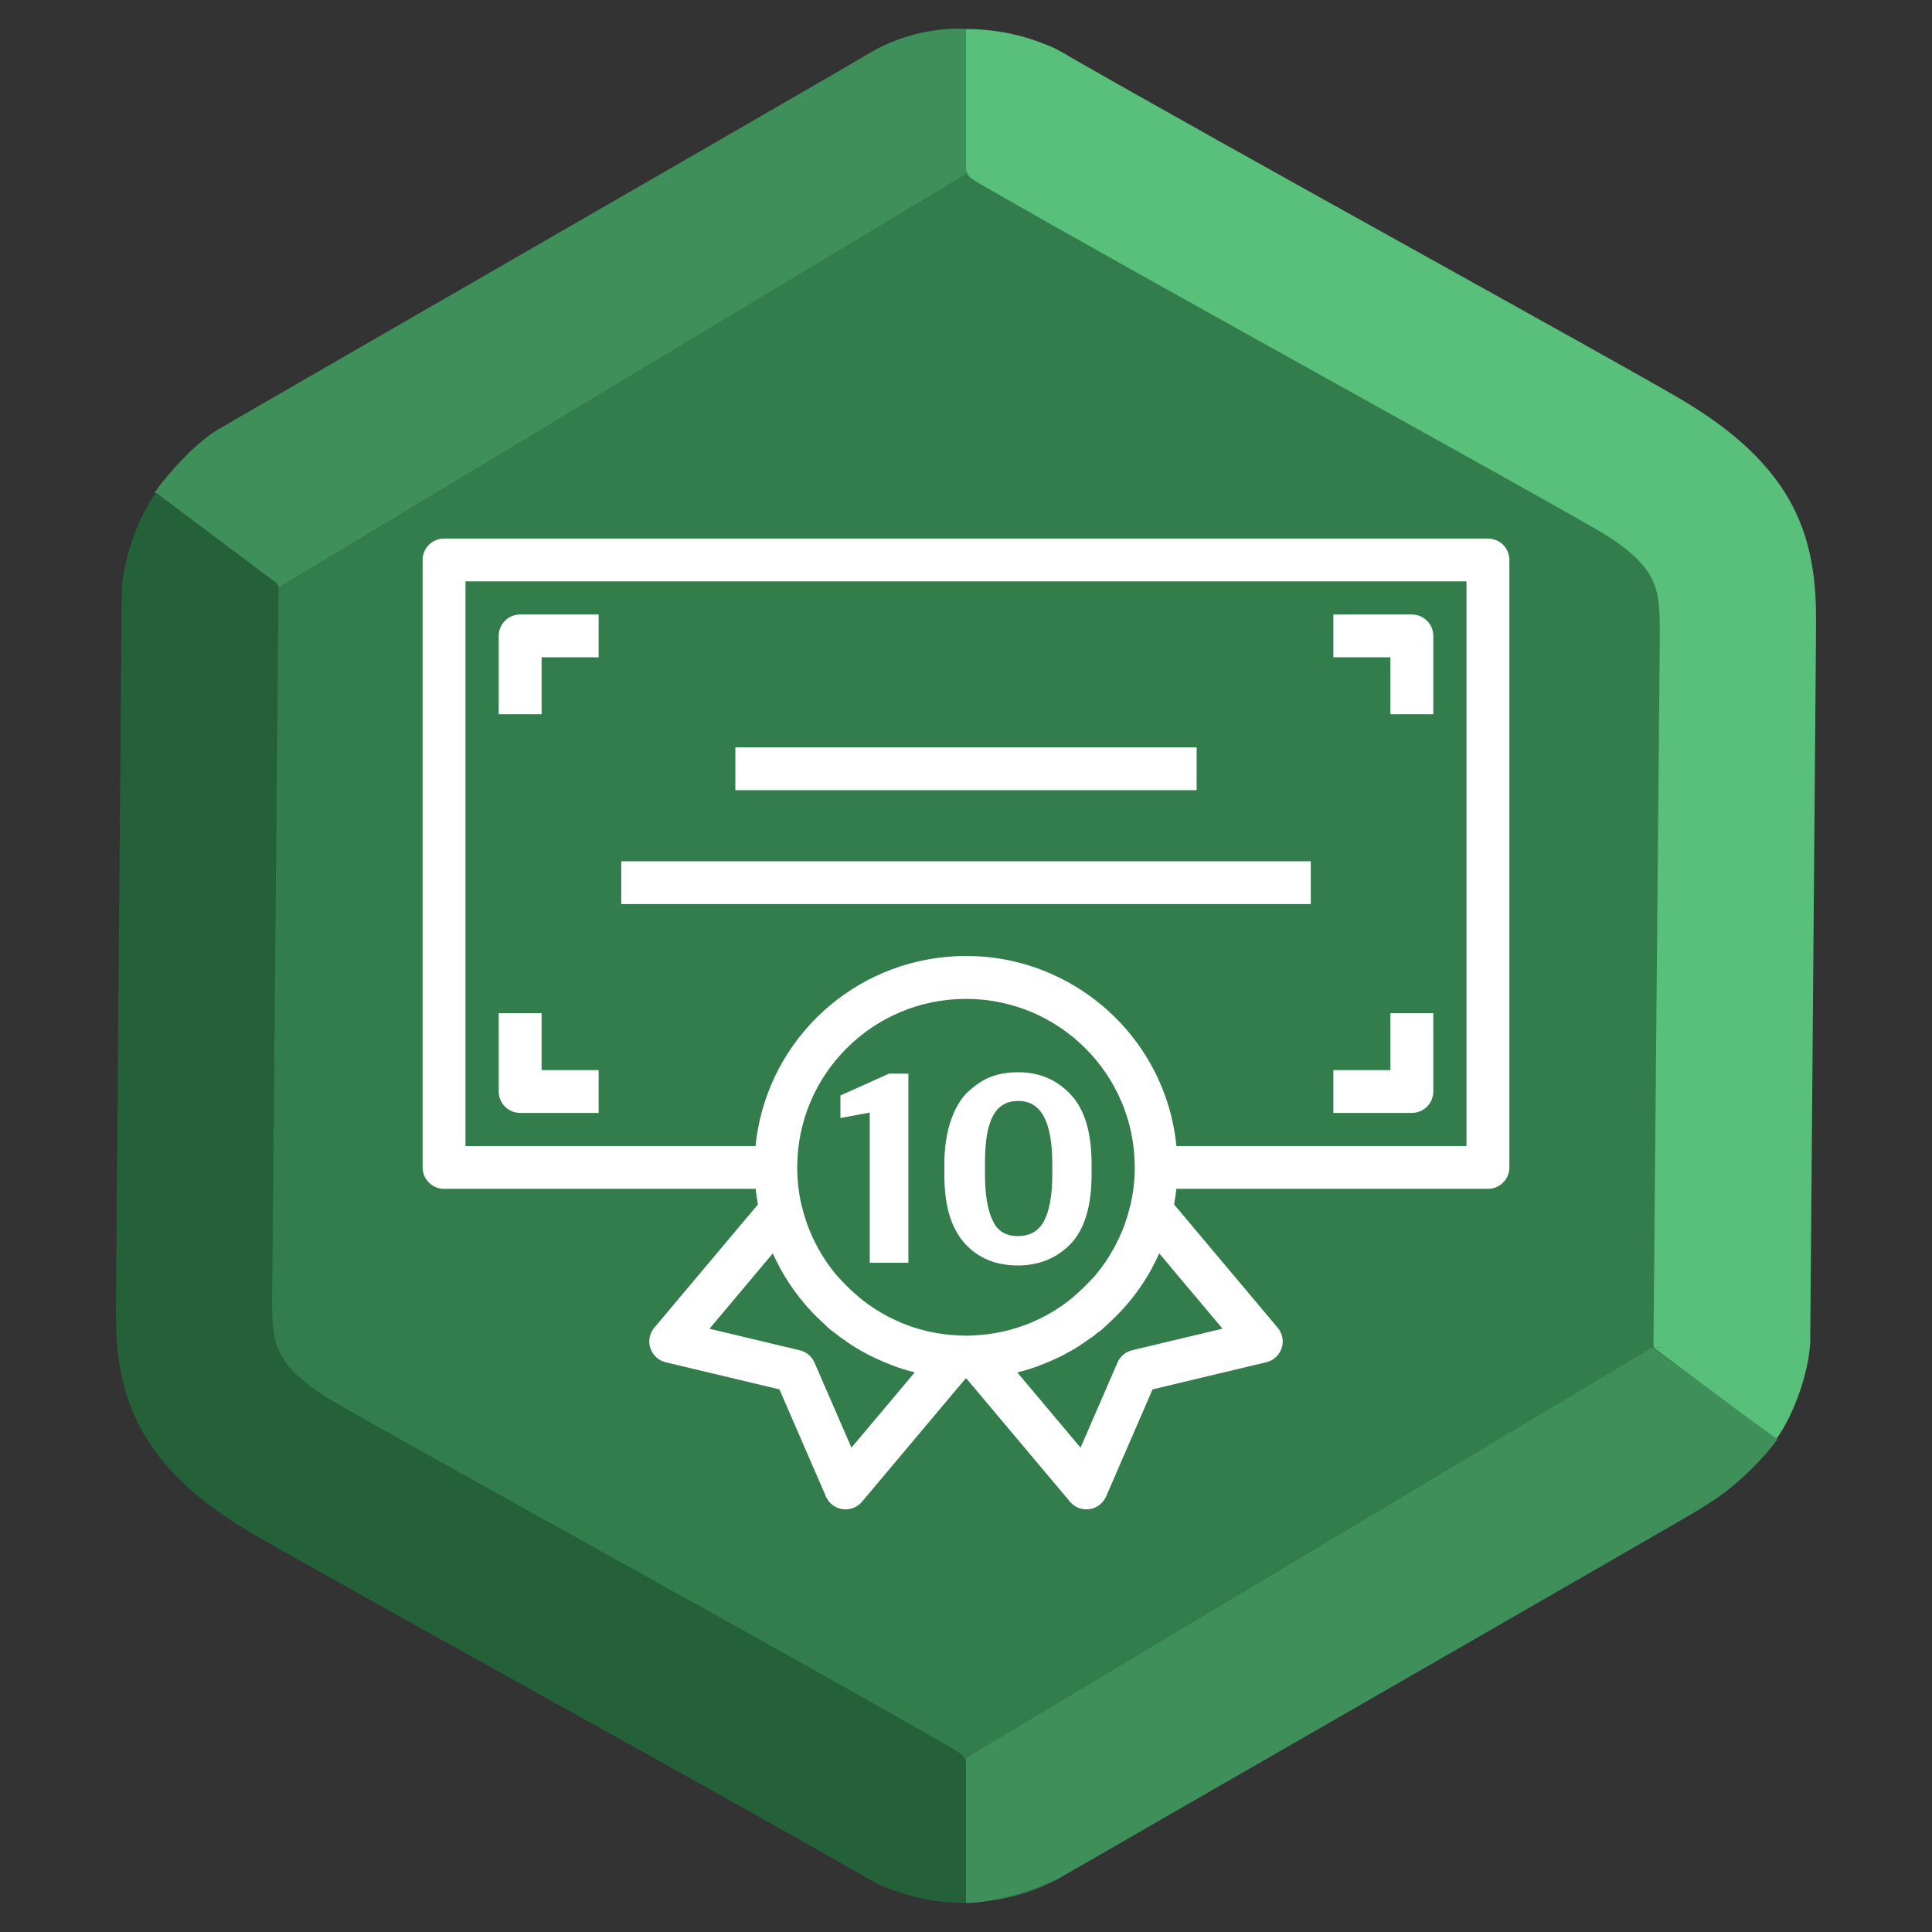 <svg width="200" height="200" viewBox="0 0 200 200" fill="none" xmlns="http://www.w3.org/2000/svg">
<rect x="0" y="0" width="200" height="200" fill="#333333" stroke="none"/>
<g clip-path="url(#clip0)">
<path d="M90 5.774C96.188 2.201 103.812 2.201 110 5.774L176.603 44.227C182.791 47.799 186.603 54.402 186.603 61.547V138.453C186.603 145.598 182.791 152.201 176.603 155.773L110 194.227C103.812 197.799 96.188 197.799 90 194.227L23.398 155.773C17.209 152.201 13.398 145.598 13.398 138.453V61.547C13.398 54.402 17.209 47.799 23.398 44.227L90 5.774Z" fill="#337D4C"/>
<path fill-rule="evenodd" clip-rule="evenodd" d="M100 3.006V17.494C100 18.07 100.496 18.48 101.106 18.82C101.251 18.916 101.4 19.008 101.554 19.096C110.108 24.021 123.682 31.584 136.278 38.59L139.961 40.638L139.965 40.64L139.966 40.641C151.157 46.863 161.036 52.357 165.376 54.87C169.277 57.128 170.539 58.923 171.058 60.015C171.64 61.238 171.851 62.703 171.825 65.548L171.17 138.766C171.168 139.014 171.177 139.258 171.197 139.5L172.443 139.464L171.23 139.538L183.86 149.006C185.627 146.565 187.008 142.675 187.327 139.738C187.369 139.419 187.392 139.095 187.395 138.767L187.99 65.69L187.991 65.566C188.021 62.265 188.063 57.602 185.879 53.008C183.605 48.227 179.42 44.463 173.538 41.058C169.066 38.469 159.056 32.903 147.944 26.724L144.197 24.64C132.115 17.92 119.279 10.769 110.81 5.914C110.519 5.726 110.15 5.509 109.708 5.28L109.681 5.265C109.278 5.033 108.863 4.839 108.44 4.683L108.438 4.686C106.418 3.831 103.517 3.006 100 3.006Z" fill="#59C07C"/>
<path d="M100 18.006L28.5 61C25.5 59 18.4 53.006 16 51.006C17 49.506 20 46.006 22.5 44.506C25 43.006 86 7.906 90 5.506C94 3.106 98.333 2.839 100 3.006V18.006Z" fill="#3E8F5A"/>
<path d="M100 182V197C103.2 197 107.833 195.339 109.5 194.506C130.667 182.339 173.5 157.706 175.5 156.506C177.5 155.306 181 153.006 184 149.006L171 139.506L100 182Z" fill="#3E8F5A"/>
<path fill-rule="evenodd" clip-rule="evenodd" d="M99.998 197L99.998 182.511C99.998 181.936 99.502 181.526 98.892 181.186C98.747 181.09 98.598 180.998 98.444 180.909C89.89 175.985 76.316 168.422 63.72 161.416L60.037 159.368L60.033 159.366L60.032 159.365C48.841 153.142 38.962 147.649 34.622 145.136C30.721 142.878 29.459 141.083 28.94 139.991C28.358 138.768 28.148 137.302 28.173 134.458L28.828 61.239C28.83 60.992 28.821 60.748 28.801 60.506L27.555 60.542L28.768 60.468L16.138 51C14.371 53.441 12.99 57.331 12.671 60.268C12.629 60.587 12.606 60.911 12.603 61.239L12.008 134.316L12.007 134.439C11.977 137.741 11.935 142.404 14.12 146.998C16.393 151.779 20.578 155.543 26.46 158.948C30.932 161.537 40.942 167.103 52.054 173.282L55.801 175.366C67.883 182.086 80.719 189.237 89.188 194.092C89.479 194.28 89.849 194.497 90.29 194.725L90.317 194.741C90.72 194.973 91.135 195.167 91.558 195.323L91.56 195.32C93.58 196.175 96.481 197 99.998 197Z" fill="#246038"/>
<path d="M154.031 56H45.969C44.882 56 44 56.88 44 57.965V120.854C44 121.939 44.882 122.819 45.969 122.819H78.454C78.513 123.473 78.61 124.118 78.726 124.757L67.927 137.603C67.227 138.435 67.335 139.674 68.168 140.372C68.402 140.569 68.68 140.708 68.978 140.779L80.866 143.613L85.728 154.815C86.16 155.811 87.319 156.269 88.317 155.838C88.598 155.716 88.846 155.531 89.043 155.297L99.825 142.471C99.884 142.471 99.941 142.471 100 142.471C100.059 142.471 100.116 142.471 100.175 142.471L110.957 155.297C111.655 156.128 112.897 156.238 113.731 155.54C113.965 155.344 114.151 155.096 114.273 154.815L119.134 143.613L131.022 140.779C132.08 140.528 132.733 139.468 132.481 138.412C132.41 138.115 132.27 137.838 132.073 137.603L121.274 124.757C121.39 124.118 121.487 123.473 121.546 122.819H154.031C155.118 122.819 156 121.939 156 120.854V57.965C156 56.88 155.118 56 154.031 56ZM88.074 150.332L84.087 141.155C83.841 140.587 83.341 140.169 82.739 140.025L72.993 137.7L80.061 129.29C80.098 129.377 80.148 129.456 80.185 129.542C80.441 130.132 80.719 130.692 81.026 131.248C81.152 131.48 81.286 131.708 81.419 131.934C81.69 132.383 81.976 132.823 82.278 133.254C82.489 133.555 82.709 133.844 82.936 134.139C83.199 134.473 83.471 134.799 83.757 135.121C84.042 135.444 84.375 135.799 84.704 136.126C84.946 136.367 85.196 136.601 85.452 136.831C85.665 137.028 85.856 137.234 86.078 137.421C86.3 137.607 86.509 137.733 86.722 137.898C86.818 137.973 86.901 138.059 86.999 138.132C87.177 138.266 87.364 138.382 87.545 138.509C87.828 138.706 88.108 138.918 88.401 139.099C88.96 139.457 89.537 139.783 90.122 140.082C90.347 140.196 90.575 140.3 90.803 140.406C91.328 140.652 91.857 140.876 92.388 141.078C92.542 141.135 92.693 141.2 92.847 141.253C93.593 141.515 94.353 141.734 95.123 141.911L95.145 141.917L88.074 150.332ZM103.698 138.124C102.795 138.315 101.878 138.435 100.957 138.484H100.931C100.62 138.5 100.309 138.521 99.996 138.521C99.683 138.521 99.372 138.5 99.061 138.484H99.035C98.116 138.435 97.201 138.315 96.3 138.126L96.135 138.093C95.785 138.016 95.438 137.922 95.096 137.824C94.952 137.782 94.806 137.745 94.664 137.7C94.418 137.623 94.176 137.533 93.934 137.446C93.692 137.36 93.461 137.275 93.229 137.179C93.085 137.118 92.944 137.053 92.802 136.982C92.479 136.837 92.158 136.69 91.845 136.527L91.687 136.44C90.876 136.007 90.099 135.511 89.364 134.958C88.954 134.654 88.576 134.318 88.204 133.985C87.764 133.594 87.344 133.18 86.946 132.745C86.789 132.576 86.619 132.415 86.47 132.24C85.92 131.595 85.418 130.91 84.969 130.191C84.903 130.084 84.845 129.972 84.773 129.862C84.354 129.164 83.986 128.437 83.67 127.687C83.642 127.62 83.611 127.553 83.585 127.49C83.237 126.63 82.956 125.745 82.747 124.841C82.747 124.806 82.719 124.778 82.709 124.743C82.423 123.466 82.279 122.162 82.28 120.854C82.274 111.085 90.203 103.162 99.989 103.155C109.776 103.15 117.714 111.064 117.72 120.832C117.721 122.155 117.573 123.474 117.279 124.764C117.269 124.798 117.249 124.827 117.242 124.86C117.032 125.763 116.753 126.648 116.405 127.508C116.377 127.576 116.346 127.645 116.316 127.704C116.002 128.45 115.635 129.172 115.218 129.866C115.153 129.976 115.094 130.092 115.021 130.202C114.572 130.92 114.071 131.605 113.522 132.25C113.375 132.423 113.207 132.58 113.052 132.749C112.648 133.187 112.223 133.605 111.778 134.001C111.404 134.333 111.032 134.669 110.624 134.972C110.217 135.274 109.852 135.53 109.455 135.783L109.431 135.797C109.075 136.023 108.71 136.231 108.34 136.428C108.267 136.467 108.197 136.509 108.124 136.546C107.826 136.701 107.533 136.841 107.22 136.976C107.062 137.047 106.907 137.12 106.747 137.185C106.527 137.277 106.302 137.358 106.078 137.438C105.854 137.519 105.576 137.623 105.32 137.701C105.184 137.745 105.046 137.782 104.908 137.821C104.56 137.92 104.21 138.018 103.855 138.093L103.698 138.124ZM127.007 137.694L117.261 140.019C116.659 140.163 116.159 140.581 115.913 141.149L111.926 150.332L104.855 141.923H104.873C105.646 141.747 106.409 141.526 107.157 141.263C107.305 141.212 107.446 141.151 107.594 141.098C108.143 140.889 108.685 140.661 109.216 140.408C109.433 140.308 109.65 140.211 109.862 140.101C110.453 139.795 111.044 139.463 111.611 139.099C111.884 138.926 112.146 138.732 112.412 138.545C112.609 138.409 112.806 138.285 113.003 138.142C113.107 138.063 113.199 137.971 113.302 137.89C113.499 137.729 113.727 137.594 113.928 137.425C114.129 137.256 114.334 137.032 114.542 136.847C114.802 136.611 115.058 136.373 115.306 136.128C115.63 135.804 115.944 135.471 116.247 135.129C116.533 134.807 116.805 134.481 117.07 134.147C117.297 133.858 117.517 133.557 117.728 133.262C118.031 132.834 118.319 132.394 118.584 131.945C118.722 131.718 118.856 131.488 118.978 131.254C119.284 130.7 119.563 130.133 119.815 129.554C119.85 129.454 119.902 129.373 119.939 129.285L127.007 137.694ZM152.062 118.888H121.557C120.489 107.003 109.97 98.233 98.063 99.3C87.637 100.234 79.374 108.481 78.439 118.888H47.938V59.931H152.062V118.888Z" fill="white" stroke="white" stroke-width="0.5"/>
<path d="M53.846 63.861C52.758 63.861 51.877 64.741 51.877 65.827V73.688H55.815V67.792H61.721V63.861H53.846Z" fill="white" stroke="white" stroke-width="0.5"/>
<path d="M146.155 63.861H138.279V67.792H144.186V73.688H148.124V65.827C148.124 64.741 147.242 63.861 146.155 63.861Z" fill="white" stroke="white" stroke-width="0.5"/>
<path d="M144.186 105.132V111.028H138.279V114.958H146.155C147.242 114.958 148.124 114.078 148.124 112.993V105.132H144.186Z" fill="white" stroke="white" stroke-width="0.5"/>
<path d="M55.815 111.028V105.132H51.877V112.993C51.877 114.078 52.758 114.958 53.846 114.958H61.721V111.028H55.815Z" fill="white" stroke="white" stroke-width="0.5"/>
<path d="M123.627 77.618H76.373V81.549H123.627V77.618Z" fill="white" stroke="white" stroke-width="0.5"/>
<path d="M135.441 89.409H64.561V93.34H135.441V89.409Z" fill="white" stroke="white" stroke-width="0.5"/>
<path d="M90.035 130.718V115.17L87 115.735V113.403L92.035 111.142H94.035V130.718H90.035Z" fill="white"/>
<path d="M105.345 131C103.069 131 101.207 130.223 99.827 128.668C98.448 127.113 97.758 124.781 97.758 121.601V120.611C97.758 118.915 97.965 117.431 98.379 116.159C98.792 114.887 99.344 113.898 100.103 113.12C100.862 112.413 101.62 111.848 102.517 111.495C103.414 111.141 104.379 111 105.414 111C107.621 111 109.415 111.777 110.863 113.332C112.312 114.887 113.001 117.29 113.001 120.541V121.53C113.001 124.781 112.312 127.184 110.863 128.739C109.415 130.223 107.621 131 105.345 131ZM105.345 127.961C106.587 127.961 107.483 127.466 108.035 126.477C108.587 125.488 108.932 123.862 108.932 121.671V120.47C108.932 116.088 107.759 113.968 105.414 113.968C104.241 113.968 103.345 114.463 102.793 115.523C102.241 116.512 101.965 118.138 101.965 120.329V121.53C101.965 123.721 102.241 125.346 102.793 126.406C103.276 127.466 104.173 127.961 105.345 127.961Z" fill="white"/>
</g>
<defs>
<clipPath id="clip0">
<rect width="200" height="200" fill="white"/>
</clipPath>
</defs>
</svg>
